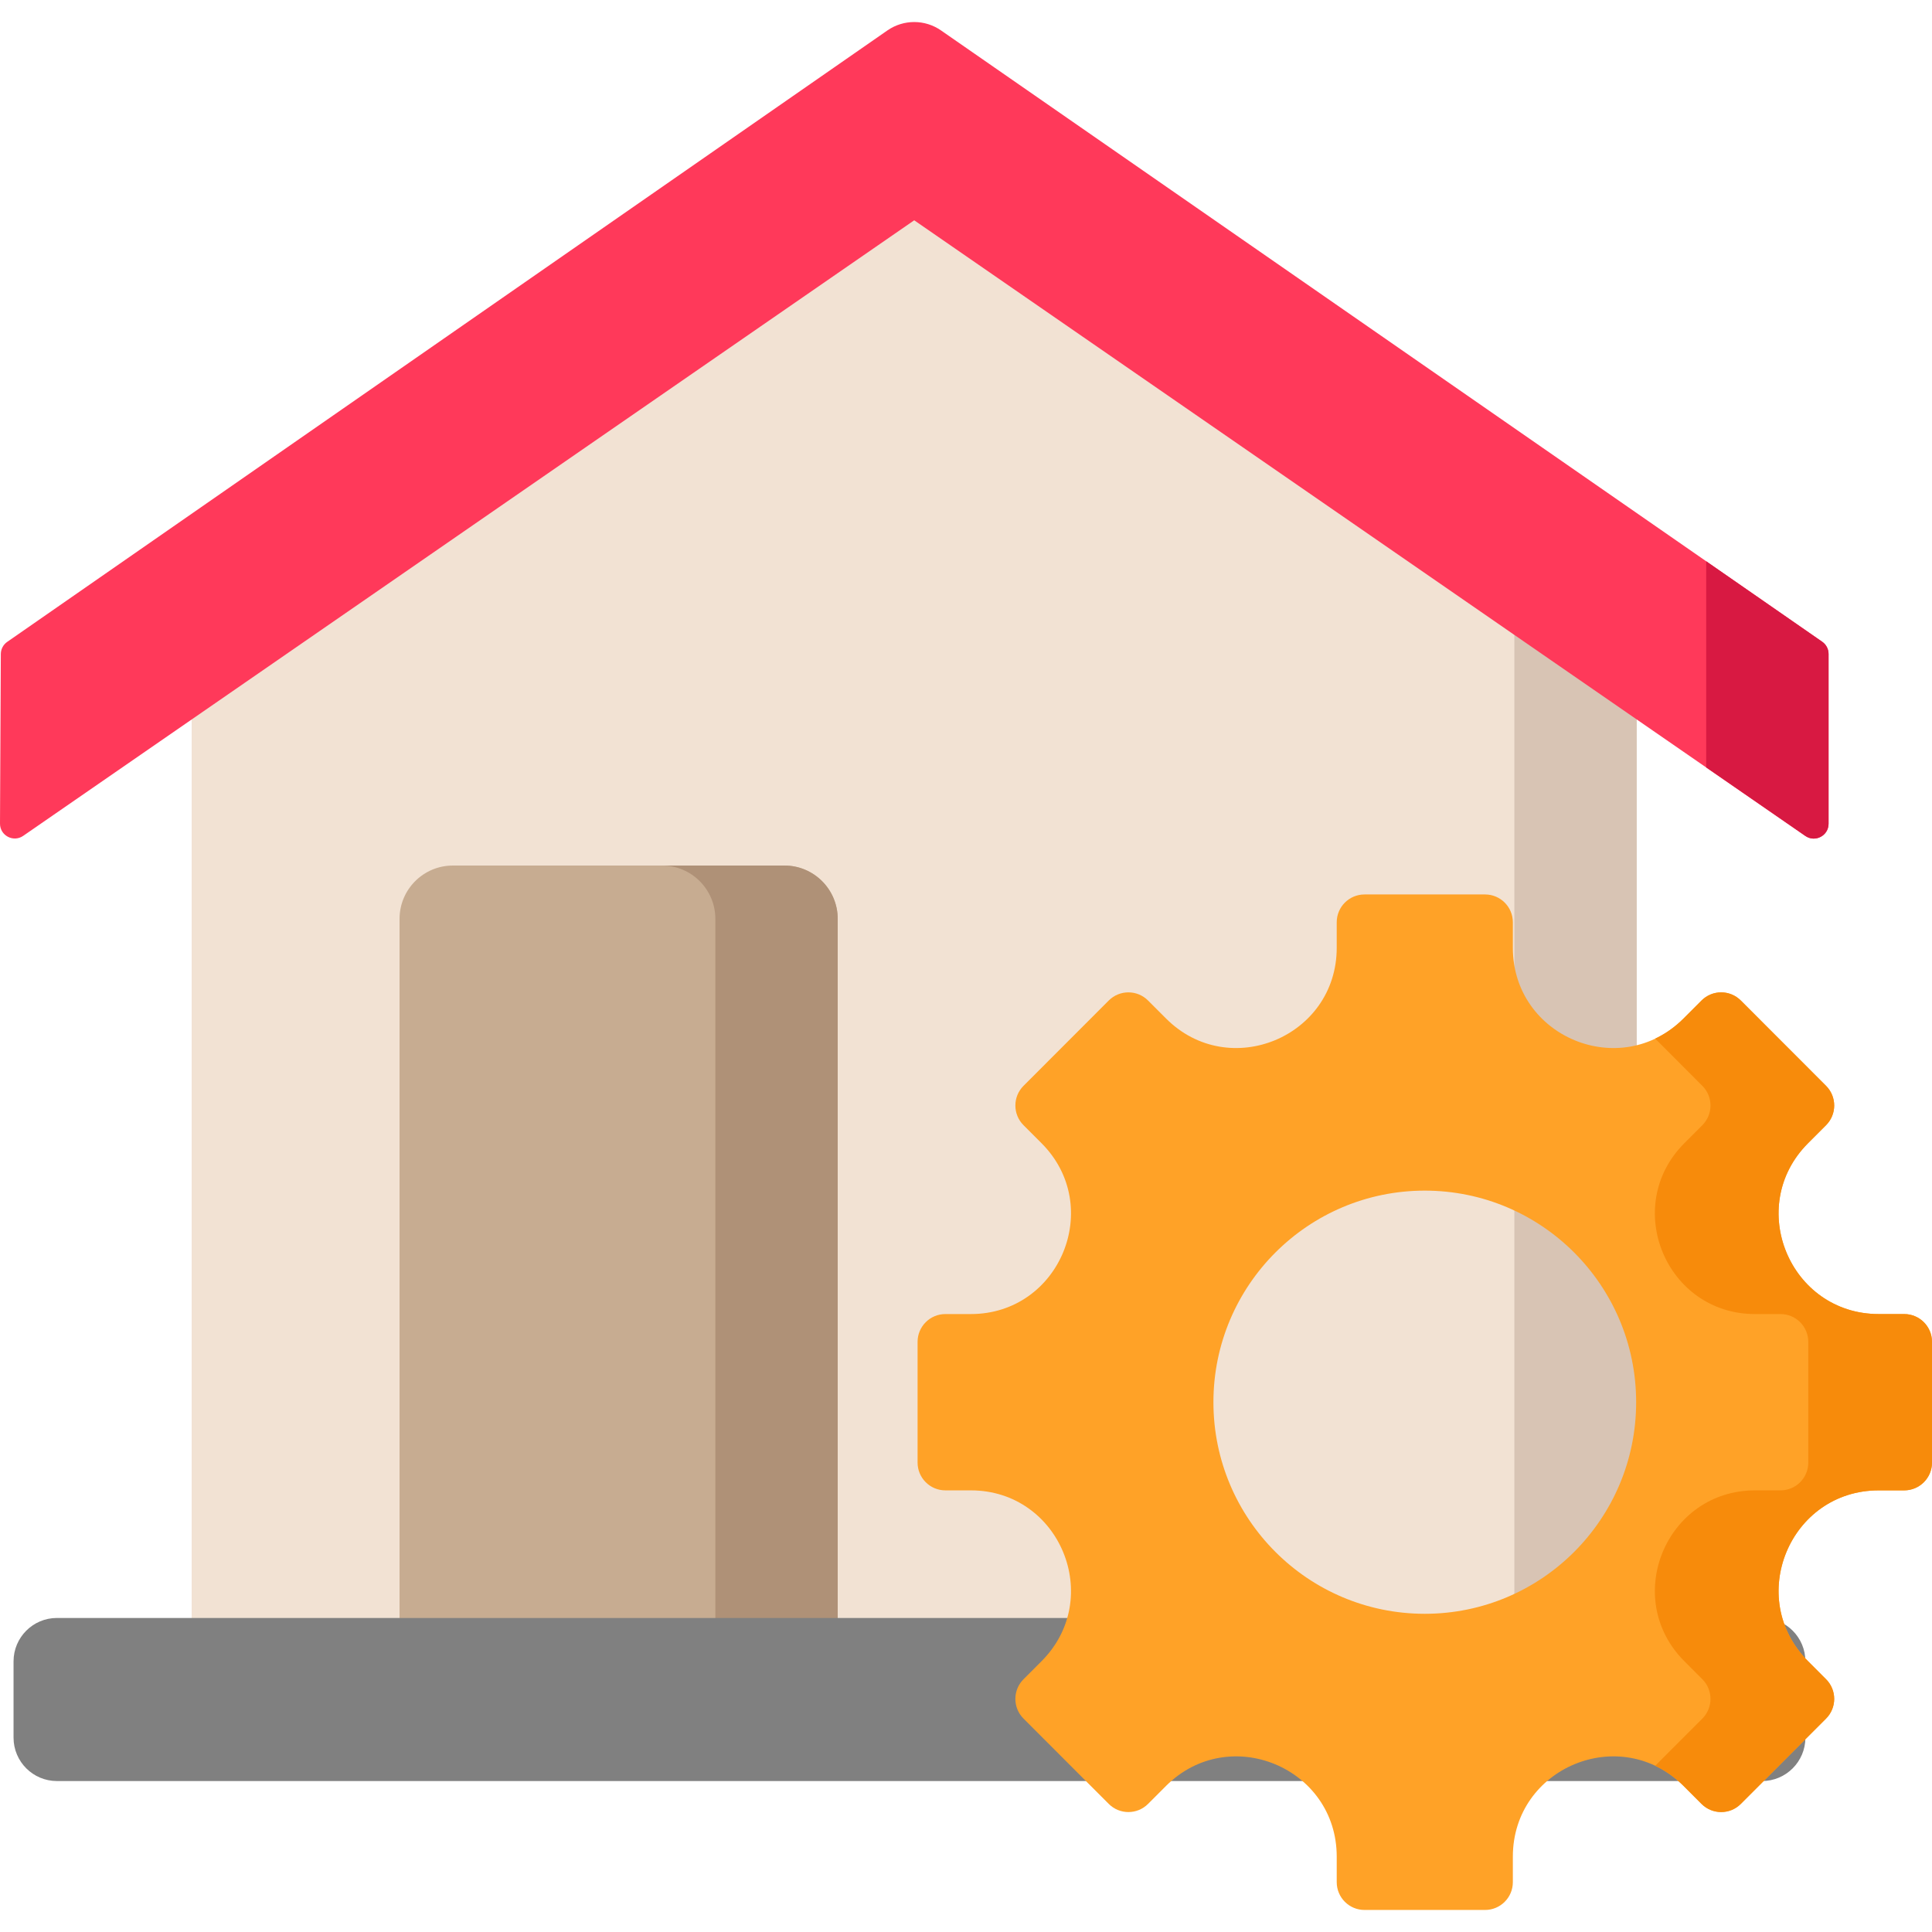 <?xml version="1.0" encoding="iso-8859-1"?>
<!-- Generator: Adobe Illustrator 19.0.0, SVG Export Plug-In . SVG Version: 6.00 Build 0)  -->
<svg version="1.1" id="Layer_1" xmlns="http://www.w3.org/2000/svg" xmlns:xlink="http://www.w3.org/1999/xlink" x="0px" y="0px"
	 viewBox="0 0 512 512" style="enable-background:new 0 0 512 512;" xml:space="preserve">
<polygon style="fill:#F2E2D3;" points="242.281,44.373 242.281,44.379 242.276,44.376 242.272,44.379 242.272,44.373 
	50.736,176.728 50.794,176.728 50.794,278.314 50.794,278.314 50.794,443.788 433.75,443.788 433.75,278.314 433.75,278.314 
	433.75,176.728 "/>
<path style="fill:#C7AC91;" d="M207.869,229.378H120.02c-7.806,0-14.134,6.328-14.134,14.134v200.275h116.118V243.512
	C222.004,235.706,215.675,229.378,207.869,229.378z"/>
<path style="fill:#AF9177;" d="M207.877,229.378h-32.428c7.802,0,14.127,6.332,14.127,14.142v200.268h32.428V243.52
	C222.004,235.71,215.679,229.378,207.877,229.378z"/>
<polygon style="fill:#D8C4B4;" points="401.761,154.553 401.322,154.252 401.322,278.314 401.322,278.314 401.322,443.788 
	433.75,443.788 433.75,278.314 433.75,278.314 433.75,176.653 "/>
<path style="fill:#808080;" d="M466.958,428.778H306.766H165.088H15.084c-6.348,0-11.495,5.152-11.495,11.507v20.203
	c0,6.355,5.146,11.507,11.495,11.507h154.459h132.768h164.646c6.348,0,11.495-5.152,11.495-11.507v-20.203
	C478.452,433.93,473.306,428.778,466.958,428.778z"/>
<path style="fill:#FF395A;" d="M484.589,173.295c0-1.288-0.631-2.493-1.688-3.227L249.38,8.064
	c-4.275-2.966-9.941-2.964-14.214,0.004L1.905,170.108c-1.05,0.73-1.68,1.926-1.686,3.206L0,218.261
	c-0.015,3.173,3.541,5.053,6.149,3.25L242.272,58.382v0.006l0.004-0.003l0.004,0.003v-0.006l236.16,163.155
	c2.602,1.797,6.149-0.067,6.149-3.231V173.295z"/>
<path style="fill:#D81942;" d="M482.901,170.069l-30.74-21.326v54.639l26.279,18.155c2.602,1.797,6.149-0.067,6.149-3.231v-45.01
	C484.589,172.008,483.958,170.802,482.901,170.069z"/>
<path style="fill:#FFA227;" d="M504.636,348.239h-6.746c-23.605,0-35.426-28.569-18.735-45.278l4.771-4.776
	c2.876-2.879,2.876-7.546,0-10.425l-22.59-22.614c-2.876-2.879-7.539-2.879-10.415,0l-4.77,4.775
	c-16.691,16.709-45.23,4.875-45.23-18.755v-6.753c0-4.071-3.297-7.372-7.364-7.372H361.61c-4.067,0-7.364,3.3-7.364,7.372v6.753
	c0,23.63-28.539,35.463-45.23,18.755l-4.77-4.775c-2.876-2.879-7.539-2.879-10.414,0l-22.59,22.614
	c-2.876,2.879-2.876,7.547,0,10.425l4.771,4.775c16.691,16.708,4.87,45.278-18.735,45.278h-6.746c-4.067,0-7.364,3.3-7.364,7.372
	v31.981c0,4.071,3.297,7.372,7.364,7.372h6.746c23.605,0,35.426,28.569,18.735,45.277l-4.771,4.776
	c-2.876,2.879-2.876,7.546,0,10.425l22.59,22.614c2.876,2.879,7.538,2.879,10.414,0l4.77-4.775
	c16.691-16.709,45.23-4.875,45.23,18.754v6.754c0,4.071,3.297,7.372,7.364,7.372h31.947c4.067,0,7.364-3.301,7.364-7.372v-6.753
	c0-23.63,28.539-35.463,45.23-18.755l4.77,4.775c2.876,2.879,7.539,2.879,10.415,0l22.59-22.614c2.876-2.879,2.876-7.546,0-10.425
	l-4.771-4.776c-16.691-16.709-4.87-45.277,18.735-45.277h6.746c4.067,0,7.364-3.301,7.364-7.372V355.61
	C512,351.539,508.703,348.239,504.636,348.239z M377.582,427.672c-30.935,0-56.013-25.104-56.013-56.072
	s25.078-56.072,56.013-56.072s56.013,25.104,56.013,56.072S408.517,427.672,377.582,427.672z"/>
<path style="fill:#F78B0B;" d="M504.636,348.238h-6.746c-23.605,0-35.426-28.569-18.735-45.278l4.77-4.776
	c2.876-2.879,2.876-7.547,0-10.425l-22.59-22.614c-2.876-2.879-7.538-2.879-10.414,0l-4.77,4.775
	c-2.311,2.313-4.853,4.06-7.51,5.324l12.502,12.515c2.876,2.879,2.876,7.547,0,10.425l-4.771,4.776
	c-16.691,16.708-4.87,45.278,18.735,45.278h6.746c4.067,0,7.364,3.301,7.364,7.372v31.981c0,4.071-3.297,7.372-7.364,7.372h-6.746
	c-23.605,0-35.426,28.569-18.735,45.277l4.771,4.776c2.876,2.879,2.876,7.546,0,10.425l-12.502,12.515
	c2.657,1.263,5.2,3.011,7.51,5.324l4.77,4.775c2.876,2.879,7.539,2.879,10.414,0l22.59-22.614c2.876-2.879,2.876-7.546,0-10.425
	l-4.77-4.776c-16.691-16.709-4.87-45.277,18.735-45.277h6.746c4.067,0,7.364-3.301,7.364-7.372V355.61
	C512,351.539,508.703,348.238,504.636,348.238z"/>
<g>
</g>
<g>
</g>
<g>
</g>
<g>
</g>
<g>
</g>
<g>
</g>
<g>
</g>
<g>
</g>
<g>
</g>
<g>
</g>
<g>
</g>
<g>
</g>
<g>
</g>
<g>
</g>
<g>
</g>
</svg>
